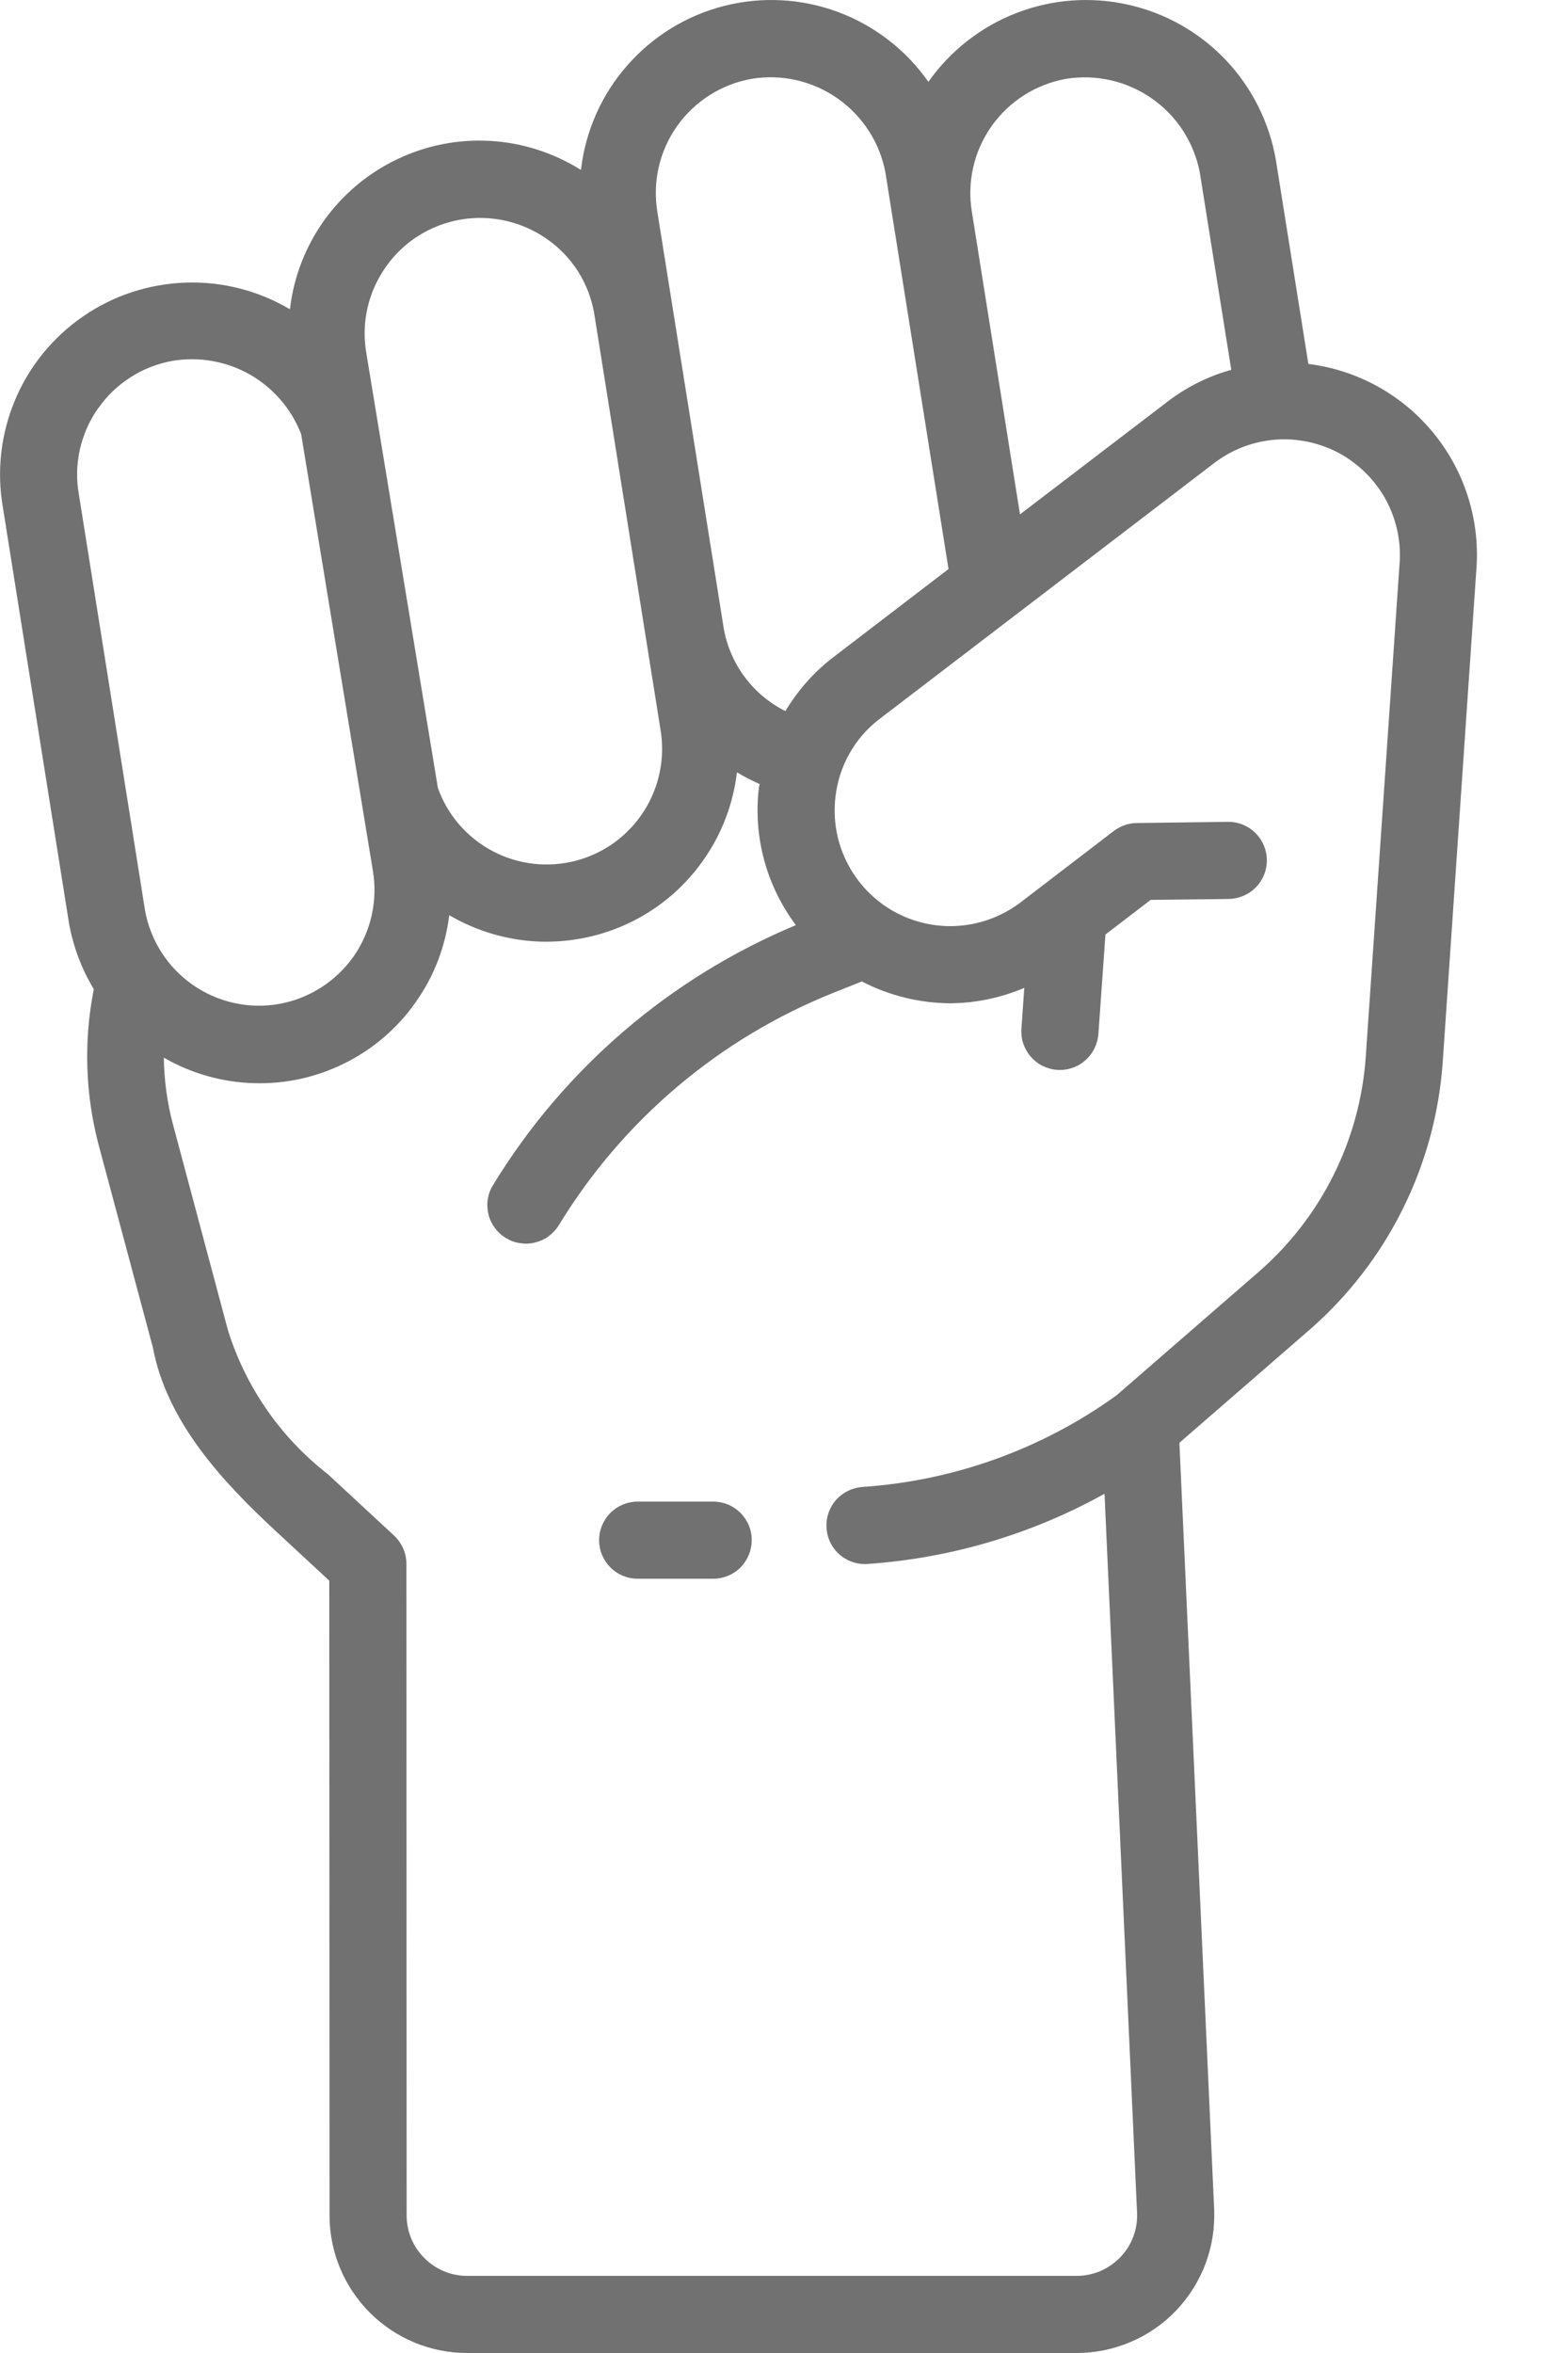 <svg width="12" height="18" viewBox="0 0 12 18" fill="none" xmlns="http://www.w3.org/2000/svg">
<path d="M11.297 4.38C11.332 3.999 11.218 3.62 10.978 3.322C10.739 3.024 10.392 2.831 10.013 2.784L9.764 1.222C9.714 0.935 9.58 0.668 9.379 0.457C9.178 0.246 8.918 0.099 8.634 0.036C8.349 -0.028 8.052 -0.006 7.78 0.099C7.508 0.204 7.273 0.388 7.105 0.626C6.934 0.382 6.693 0.196 6.414 0.092C6.135 -0.012 5.831 -0.028 5.543 0.045C5.254 0.118 4.995 0.278 4.799 0.502C4.603 0.726 4.48 1.004 4.446 1.3C4.237 1.169 3.999 1.092 3.752 1.078C3.506 1.064 3.26 1.112 3.038 1.219C2.816 1.325 2.624 1.486 2.48 1.687C2.337 1.888 2.247 2.121 2.219 2.366C1.977 2.223 1.7 2.152 1.419 2.162C1.138 2.172 0.866 2.261 0.635 2.421C0.404 2.58 0.223 2.802 0.115 3.061C0.006 3.32 -0.026 3.605 0.022 3.881L0.528 7.062C0.56 7.241 0.624 7.412 0.718 7.567C0.64 7.959 0.652 8.364 0.753 8.751L1.17 10.308C1.276 10.876 1.704 11.336 2.109 11.711L2.52 12.092L2.522 16.948C2.522 17.227 2.633 17.494 2.831 17.692C3.028 17.889 3.295 18 3.574 18H8.24C8.382 18 8.523 17.971 8.654 17.915C8.785 17.86 8.903 17.778 9.001 17.675C9.099 17.572 9.176 17.45 9.226 17.317C9.276 17.184 9.298 17.042 9.292 16.9L9.026 11.037L10.024 10.171C10.619 9.651 10.985 8.917 11.041 8.128C11.041 8.128 11.297 4.382 11.297 4.38ZM8.159 0.603C8.389 0.566 8.625 0.62 8.816 0.754C9.007 0.887 9.138 1.09 9.182 1.319L9.423 2.829C9.24 2.88 9.068 2.967 8.919 3.085L7.806 3.935L7.439 1.628C7.399 1.396 7.452 1.159 7.587 0.967C7.722 0.775 7.928 0.644 8.159 0.603ZM5.752 0.603C5.983 0.565 6.219 0.619 6.41 0.753C6.601 0.887 6.733 1.09 6.776 1.319L7.259 4.353L6.36 5.041C6.22 5.152 6.102 5.287 6.011 5.44C5.889 5.379 5.782 5.29 5.7 5.18C5.618 5.071 5.563 4.943 5.539 4.808L5.032 1.628C4.992 1.396 5.045 1.159 5.18 0.967C5.315 0.775 5.521 0.644 5.752 0.603ZM2.952 2.043C3.019 1.947 3.103 1.866 3.202 1.804C3.3 1.742 3.409 1.7 3.524 1.68C3.755 1.64 3.993 1.694 4.185 1.828C4.28 1.894 4.361 1.978 4.423 2.075C4.485 2.173 4.527 2.282 4.547 2.395L5.054 5.576C5.092 5.794 5.047 6.019 4.928 6.205C4.809 6.392 4.624 6.527 4.409 6.584C4.195 6.64 3.968 6.615 3.772 6.512C3.575 6.408 3.425 6.236 3.351 6.027L2.804 2.704C2.784 2.589 2.786 2.472 2.812 2.358C2.837 2.245 2.885 2.138 2.952 2.043ZM0.752 3.123C0.818 3.028 0.903 2.947 1.001 2.885C1.099 2.822 1.209 2.78 1.323 2.76C1.527 2.727 1.735 2.764 1.914 2.866C2.093 2.969 2.231 3.129 2.305 3.322L2.853 6.657C2.893 6.887 2.84 7.125 2.706 7.317C2.571 7.508 2.366 7.639 2.136 7.68C1.905 7.721 1.667 7.668 1.475 7.534C1.283 7.4 1.152 7.196 1.11 6.965L0.604 3.784C0.583 3.67 0.586 3.553 0.611 3.439C0.637 3.325 0.684 3.218 0.751 3.123H0.752ZM10.452 8.088C10.407 8.72 10.114 9.309 9.637 9.726L8.545 10.674C7.975 11.085 7.301 11.328 6.599 11.375C6.523 11.381 6.452 11.415 6.4 11.472C6.349 11.529 6.322 11.603 6.325 11.68C6.327 11.756 6.359 11.829 6.414 11.882C6.469 11.935 6.543 11.965 6.619 11.965C6.626 11.965 6.633 11.964 6.64 11.964C7.276 11.92 7.895 11.737 8.453 11.427L8.702 16.927C8.705 16.989 8.695 17.052 8.673 17.11C8.651 17.169 8.618 17.222 8.574 17.267C8.531 17.312 8.479 17.348 8.422 17.373C8.364 17.397 8.303 17.41 8.24 17.41H3.574C3.452 17.41 3.334 17.361 3.248 17.274C3.161 17.188 3.112 17.07 3.112 16.948L3.11 11.963C3.11 11.922 3.102 11.882 3.085 11.845C3.069 11.808 3.045 11.774 3.016 11.747L2.51 11.278C2.149 10.998 1.882 10.614 1.745 10.178L1.323 8.599C1.279 8.433 1.256 8.262 1.254 8.091C1.464 8.212 1.7 8.279 1.941 8.286C2.183 8.294 2.423 8.241 2.639 8.133C2.856 8.025 3.042 7.865 3.181 7.667C3.321 7.47 3.409 7.241 3.438 7.001C3.648 7.124 3.886 7.194 4.13 7.203C4.374 7.211 4.616 7.159 4.835 7.051C5.054 6.942 5.242 6.781 5.382 6.581C5.523 6.382 5.611 6.15 5.64 5.908C5.696 5.942 5.754 5.972 5.814 5.998C5.812 6.007 5.809 6.016 5.808 6.025C5.763 6.399 5.865 6.776 6.091 7.077C5.128 7.479 4.316 8.175 3.773 9.066C3.752 9.099 3.739 9.136 3.733 9.174C3.727 9.212 3.729 9.251 3.738 9.289C3.747 9.327 3.764 9.362 3.787 9.393C3.81 9.425 3.839 9.451 3.872 9.471C3.905 9.491 3.942 9.505 3.98 9.51C4.018 9.516 4.057 9.515 4.095 9.505C4.132 9.496 4.168 9.48 4.199 9.457C4.23 9.434 4.257 9.405 4.277 9.372C4.768 8.566 5.508 7.941 6.385 7.592L6.596 7.508C6.806 7.617 7.039 7.674 7.275 7.675C7.469 7.673 7.661 7.633 7.839 7.557L7.817 7.869C7.814 7.908 7.819 7.947 7.831 7.983C7.844 8.02 7.863 8.054 7.888 8.083C7.914 8.113 7.945 8.137 7.979 8.154C8.014 8.171 8.052 8.182 8.09 8.184C8.098 8.185 8.105 8.185 8.112 8.185C8.186 8.185 8.258 8.157 8.312 8.106C8.367 8.055 8.4 7.985 8.406 7.911L8.46 7.149L8.806 6.884L9.402 6.877C9.48 6.876 9.555 6.845 9.61 6.789C9.665 6.734 9.696 6.658 9.695 6.58C9.695 6.502 9.663 6.427 9.608 6.372C9.552 6.317 9.477 6.286 9.398 6.287H9.395L8.701 6.296C8.637 6.296 8.576 6.318 8.525 6.356L7.821 6.895C7.683 7.003 7.517 7.068 7.342 7.082C7.167 7.096 6.993 7.057 6.84 6.972C6.687 6.886 6.563 6.757 6.484 6.601C6.404 6.445 6.373 6.269 6.394 6.095C6.407 5.98 6.443 5.869 6.499 5.768C6.555 5.667 6.631 5.578 6.722 5.507L9.281 3.551C9.416 3.444 9.581 3.379 9.753 3.364C9.925 3.349 10.098 3.386 10.251 3.468C10.402 3.551 10.527 3.676 10.609 3.828C10.69 3.981 10.726 4.154 10.71 4.326L10.452 8.088ZM5.753 11.782C5.753 11.86 5.722 11.935 5.667 11.991C5.612 12.046 5.537 12.077 5.458 12.077H4.88C4.802 12.077 4.727 12.046 4.672 11.991C4.616 11.935 4.585 11.86 4.585 11.782C4.585 11.704 4.616 11.629 4.672 11.573C4.727 11.518 4.802 11.487 4.88 11.487H5.458C5.497 11.487 5.535 11.495 5.571 11.509C5.607 11.524 5.639 11.546 5.667 11.573C5.694 11.601 5.716 11.633 5.731 11.669C5.746 11.705 5.753 11.743 5.753 11.782L5.753 11.782Z" fill="#717171"/>
</svg>
